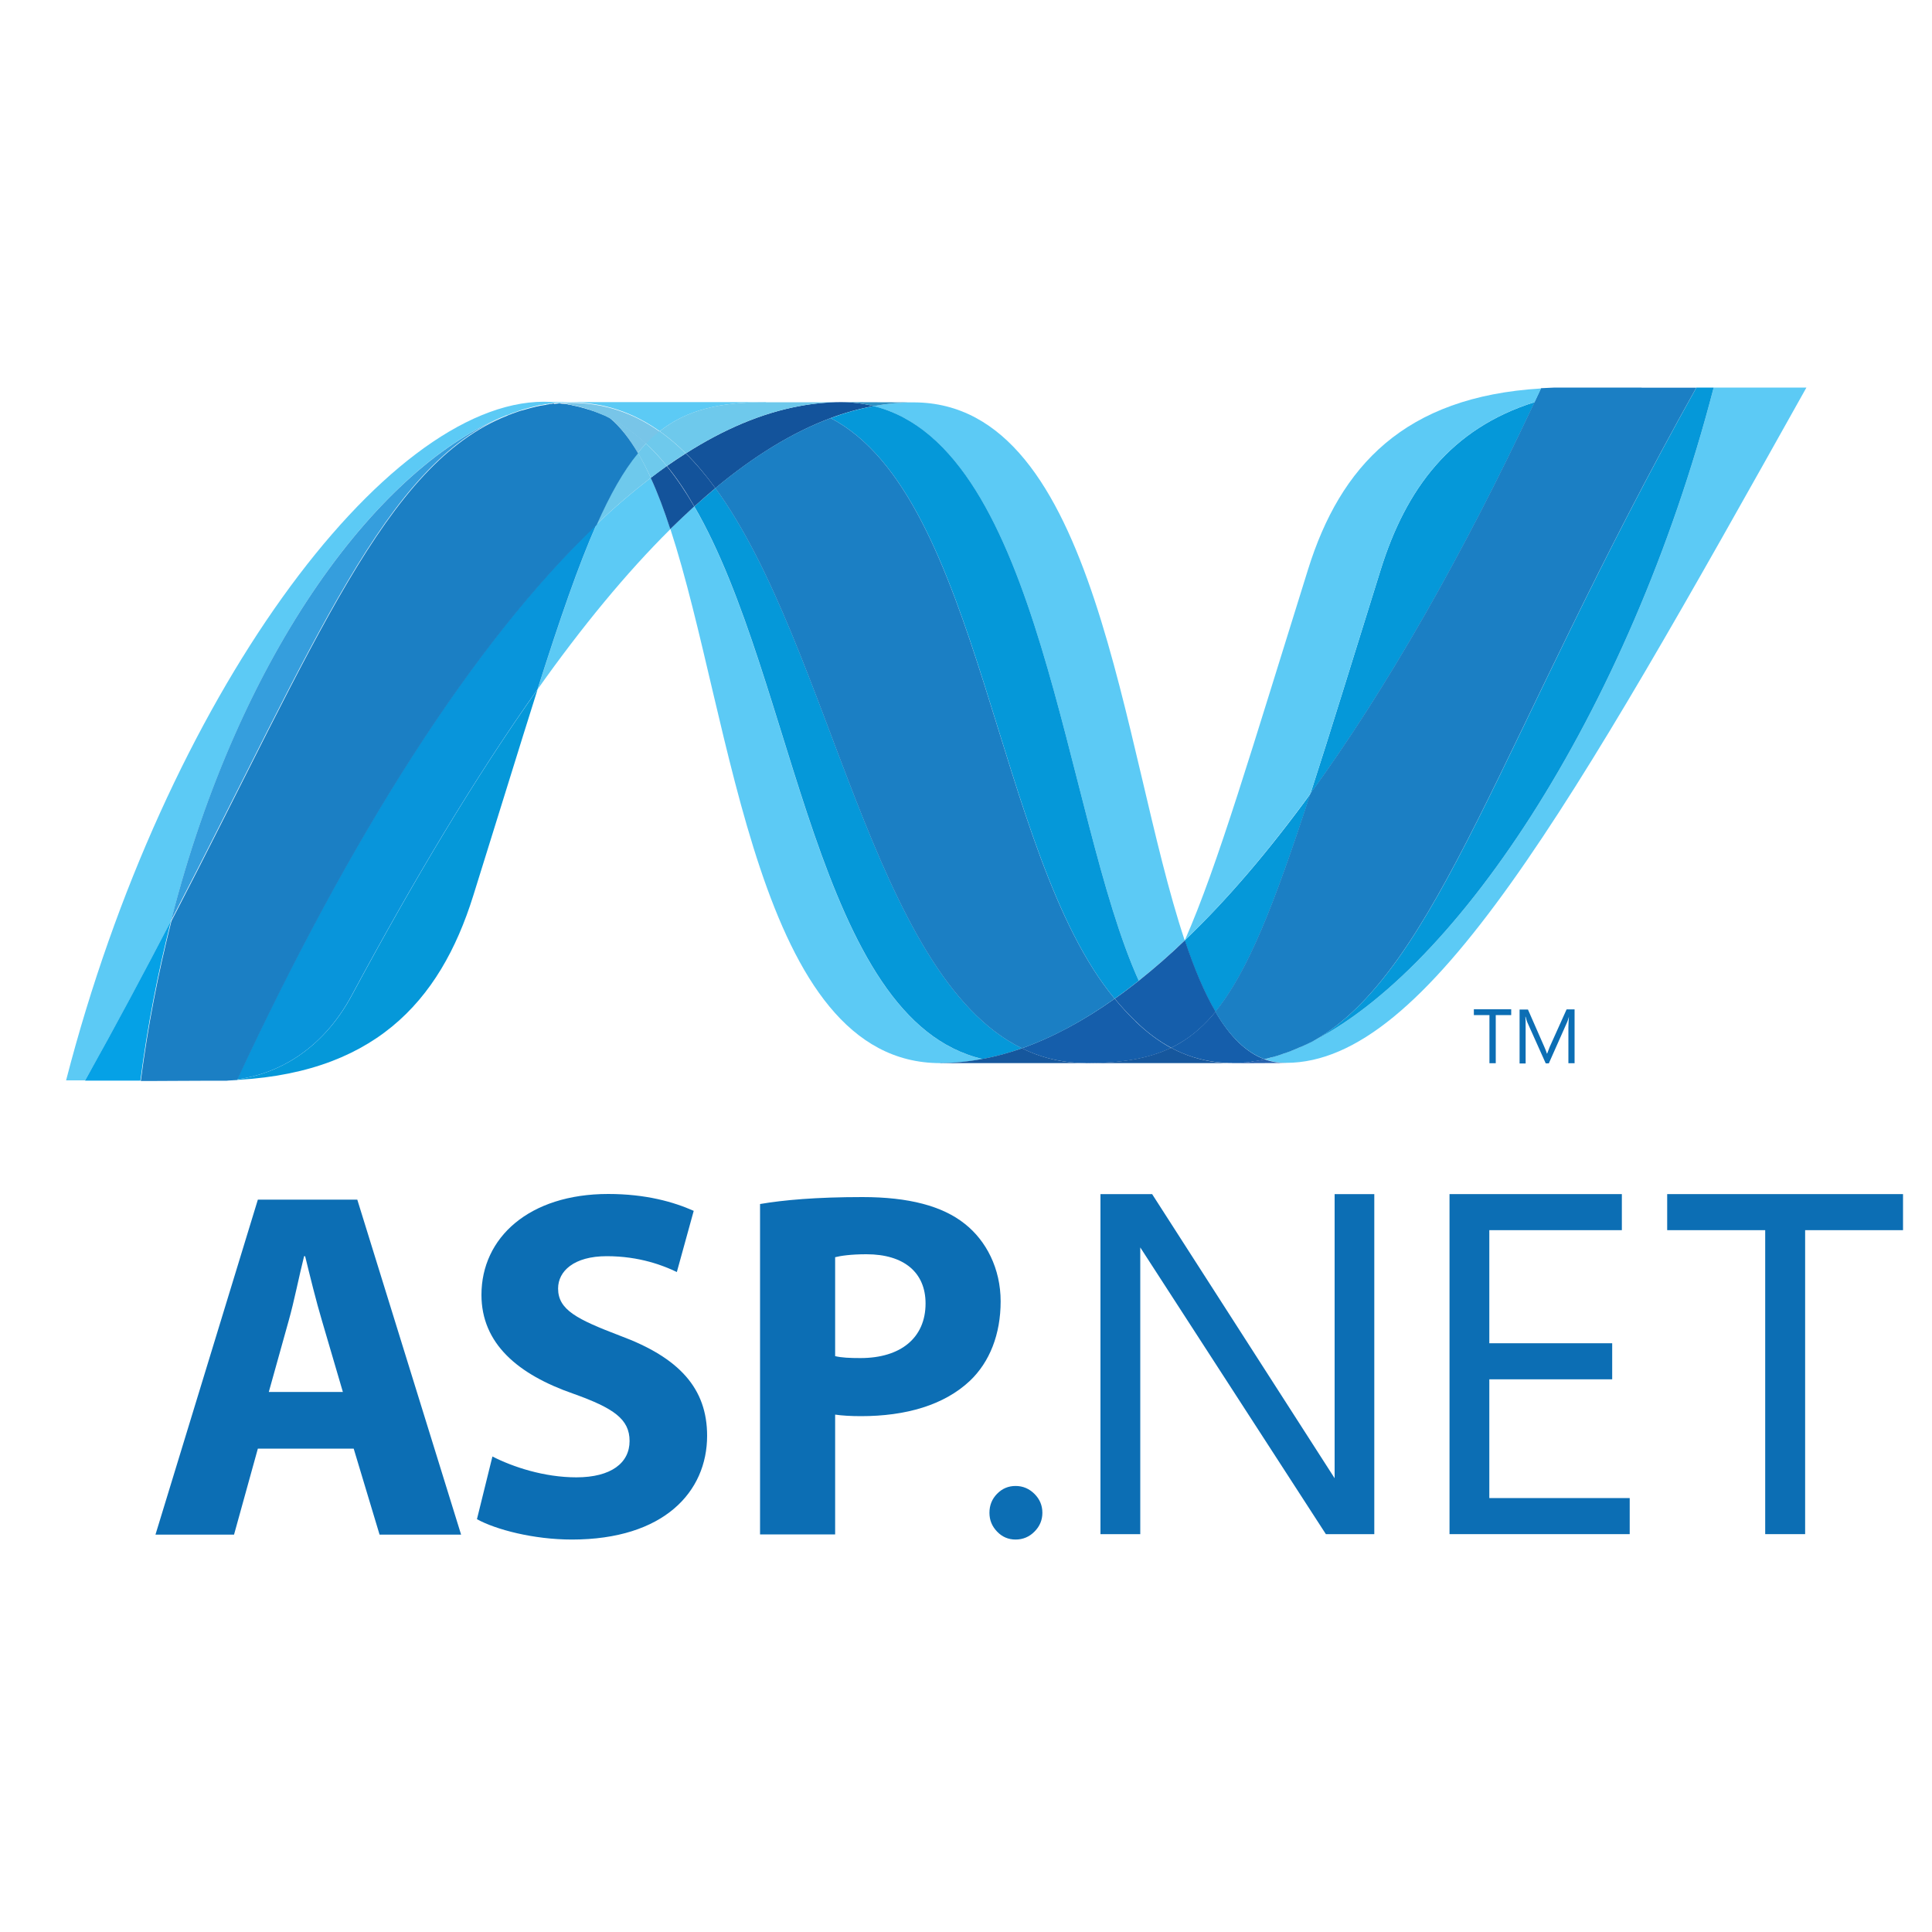 <?xml version="1.0" encoding="UTF-8"?>
<svg id="Artwork" xmlns="http://www.w3.org/2000/svg" viewBox="0 0 150 150">
  <defs>
    <style>
      .cls-1 {
        fill: #1b7fc4;
      }

      .cls-2 {
        fill: #0c6eb4;
      }

      .cls-3 {
        fill: #13539b;
      }

      .cls-4 {
        fill: #78c5e8;
      }

      .cls-5 {
        fill: #359edd;
      }

      .cls-6 {
        fill: #2761ad;
      }

      .cls-7 {
        fill: #0598d9;
      }

      .cls-8 {
        fill: #5ccaf5;
      }

      .cls-9 {
        fill: #0895db;
      }

      .cls-10 {
        fill: #155eab;
      }

      .cls-11 {
        fill: #05a1e6;
      }

      .cls-12 {
        fill: #3091c3;
      }

      .cls-13 {
        fill: #16579d;
      }

      .cls-14 {
        fill: #6ec9ec;
      }
    </style>
  </defs>
  <g>
    <path class="cls-8" d="M52.05,41.08c4.87,14.89,6.71,41.46,20.95,41.46,1.08,0,2.18-.11,3.28-.32-12.95-3.02-14.48-29.3-22.38-42.9-.63.57-1.25,1.16-1.86,1.76"/>
    <path class="cls-7" d="M53.91,39.32c7.9,13.61,9.43,39.88,22.38,42.9,1.02-.19,2.04-.47,3.06-.83-11.62-5.69-14.83-31.21-23.8-43.49-.55.46-1.1.93-1.63,1.42"/>
    <path class="cls-3" d="M65.29,31.22c-1.08,0-2.18.11-3.28.32-2.88.54-5.81,1.78-8.76,3.66.81.8,1.57,1.71,2.29,2.7,3-2.49,5.98-4.33,8.95-5.44,1.08-.41,2.2-.72,3.34-.93-.83-.21-1.69-.31-2.55-.31"/>
    <path class="cls-8" d="M88.41,76.14c1.24-.99,2.43-2.03,3.57-3.13-4.95-14.82-6.72-41.77-21.06-41.77-1.03,0-2.06.1-3.09.29,13.06,3.25,14.74,31.67,20.58,44.61"/>
    <path class="cls-12" d="M67.83,31.53c-.83-.21-1.69-.31-2.55-.31l5.64.02c-1.03,0-2.06.1-3.09.29"/>
    <path class="cls-10" d="M88.16,79.29c-.56-.53-1.09-1.12-1.62-1.75-2.41,1.71-4.82,3-7.2,3.85.85.42,1.75.73,2.69.92.75.15,1.52.23,2.29.23,2.68,0,4.8-.32,6.6-1.18-.99-.54-1.9-1.23-2.76-2.06"/>
    <path class="cls-7" d="M64.49,32.46c11.7,6.12,12.72,33.83,22.05,45.08.64-.45,1.26-.92,1.87-1.4-5.84-12.95-7.52-41.37-20.57-44.61-1.14.21-2.26.53-3.34.93"/>
    <path class="cls-1" d="M55.54,37.9c8.97,12.28,12.18,37.8,23.8,43.49,2.39-.84,4.79-2.14,7.2-3.85-9.34-11.25-10.35-38.96-22.05-45.08-2.97,1.1-5.95,2.94-8.95,5.43"/>
    <path class="cls-8" d="M46.31,40.72c-1.41,3.18-2.84,7.36-4.58,12.81,3.45-4.87,6.9-9.06,10.32-12.45-.47-1.45-.98-2.79-1.52-3.98-1.47,1.13-2.88,2.34-4.22,3.62"/>
    <path class="cls-3" d="M51.77,36.18c-.42.3-.84.6-1.25.92.55,1.19,1.05,2.53,1.52,3.98.61-.6,1.23-1.18,1.86-1.76-.66-1.14-1.37-2.19-2.13-3.13"/>
    <path class="cls-3" d="M53.25,35.2c-.5.32-.99.64-1.47.98.77.94,1.47,1.99,2.13,3.14.53-.48,1.08-.96,1.63-1.42-.72-.99-1.49-1.9-2.3-2.7"/>
    <path class="cls-8" d="M133.05,30.09c-6.62,25.52-20.44,46.01-32.03,51.18h-.02c-.21.1-.42.18-.63.27-.03.02-.05.02-.08.03-.06.02-.12.04-.18.07-.03.02-.05.02-.08.03-.1.04-.19.06-.29.1-.04.02-.08.03-.12.04-.05.02-.09.03-.14.05-.04.02-.09.03-.14.05-.04.02-.09.02-.12.04-.09.02-.16.05-.25.07-.04,0-.07.02-.1.03-.05.02-.11.03-.17.05-.04.02-.07.02-.11.03-.06.02-.12.03-.18.05l-.22.05c.53.2,1.09.29,1.66.29,10.99,0,22.07-19.69,40.4-52.43h-7.2,0Z"/>
    <path class="cls-8" d="M39.35,32.26s.02-.02.02-.02c0,0,.02,0,.03-.02h.01c.06-.02.12-.05.18-.07.02,0,.02,0,.04-.02.02,0,.03-.02.05-.02.06-.02.13-.05.19-.07h.01c.15-.04.28-.1.42-.15.02,0,.04-.02.06-.02.06-.02.12-.04.18-.05.03-.02.06-.02.08-.03.06-.02.12-.04.18-.05.03,0,.05-.02.07-.02.2-.06.4-.11.6-.16.03,0,.05-.02.08-.02.06-.02.11-.03.18-.04.03-.02.06-.02.09-.03.06-.02.12-.02.18-.03h.04c.12-.02.25-.05.37-.07h.07c.06-.02.11-.02.17-.03.03,0,.06-.02.1-.02.05,0,.11-.02.16-.02.03,0,.06,0,.09-.02.13-.02.26-.02.4-.03-.39-.04-.78-.06-1.17-.06-12.37,0-29.42,22.96-37.1,52.69h1.48c2.46-4.38,4.67-8.53,6.68-12.42,5.38-21.06,16.33-35.42,26.06-39.23"/>
    <path class="cls-14" d="M46.31,40.72c1.34-1.28,2.75-2.49,4.22-3.62-.3-.66-.63-1.31-1-1.94-1.13,1.37-2.17,3.19-3.21,5.56"/>
    <path class="cls-4" d="M47.33,32.43c.81.68,1.53,1.61,2.19,2.73.21-.26.42-.49.64-.72-.92-.86-1.91-1.56-2.99-2.09.04.02.09.04.13.06,0,0,.02.02.02.02"/>
    <path class="cls-5" d="M13.28,71.48c11.28-21.74,16.63-35.5,26.06-39.23-9.73,3.81-20.69,18.17-26.06,39.23"/>
    <path class="cls-14" d="M50.16,34.44c-.22.22-.43.46-.64.72.37.63.71,1.28,1.01,1.94.41-.31.83-.62,1.24-.92-.5-.62-1.04-1.2-1.61-1.74"/>
    <path class="cls-7" d="M18.4,83.81c-.07.02-.14.02-.2.02h-.04c-.06,0-.12.02-.17.02h-.03c-.14.02-.28.02-.41.03h-.04c11.42-.32,16.64-6.04,19.23-14.33,1.97-6.29,3.59-11.58,5-16.03-4.78,6.73-9.59,14.76-14.42,23.75-2.33,4.33-5.87,6.14-8.91,6.53"/>
    <path class="cls-9" d="M18.4,83.8c3.04-.39,6.58-2.19,8.91-6.53,4.83-8.99,9.64-17.01,14.42-23.75,1.74-5.46,3.17-9.63,4.58-12.81-9.52,9.07-19.09,24.14-27.91,43.09"/>
    <path class="cls-11" d="M13.28,71.48c-2.02,3.89-4.23,8.04-6.68,12.42h4.3c.54-4.18,1.34-8.33,2.38-12.42"/>
    <path class="cls-1" d="M42.99,31.32s-.06.02-.09.02c-.05.02-.11.02-.16.02-.03,0-.06,0-.1.02-.06.02-.11.02-.17.03-.03,0-.05,0-.07.02-.12.02-.25.04-.37.06h-.04c-.06.02-.12.03-.18.04-.03.02-.06.02-.09.02-.06.02-.12.02-.17.04-.03.02-.05.02-.08.02-.2.05-.4.1-.6.16-.02,0-.04.02-.07.02-.06.02-.12.03-.18.05-.03.02-.06.02-.08.02-.06.02-.12.03-.18.05-.02,0-.04.02-.06.02-.14.05-.28.1-.42.15-.06.02-.13.04-.19.07-.03.02-.05.02-.08.03-.06.02-.12.04-.18.07-.02.02-.04.02-.06.03-9.44,3.72-14.78,17.48-26.06,39.23-1.04,4.09-1.84,8.24-2.38,12.42h.6c1.7,0,2.18-.02,4.14-.02h1.9c.13-.02.27-.02.41-.03h.03c.06,0,.12-.02.17-.02h.04c.06,0,.13-.02.2-.02,8.82-18.95,18.38-34.02,27.91-43.09,1.05-2.37,2.08-4.19,3.21-5.56-.66-1.12-1.38-2.05-2.19-2.73s-.02,0-.02-.02c-.05-.02-.09-.04-.13-.06-.05-.02-.09-.04-.13-.07-.04-.02-.09-.04-.13-.06-.06-.02-.1-.04-.15-.06-.04-.02-.08-.04-.12-.05-.08-.03-.17-.07-.25-.1-.04-.02-.07-.03-.11-.04-.06-.02-.13-.05-.19-.07-.03-.02-.06-.02-.1-.03-.09-.03-.18-.06-.26-.09h-.02c-.1-.03-.2-.06-.3-.09-.02-.02-.04-.02-.07-.02-.09-.02-.17-.05-.25-.07-.02,0-.04-.02-.06-.02-.21-.05-.42-.1-.63-.14-.02,0-.04-.02-.06-.02-.09-.02-.18-.03-.27-.04-.02-.02-.04-.02-.05-.02-.11-.02-.21-.03-.32-.04h-.06c-.09-.02-.17-.02-.25-.03-.14.02-.27.02-.4.04"/>
    <path class="cls-7" d="M107.2,44.22c-2.17,6.95-3.93,12.69-5.46,17.41,5.96-8.2,11.82-18.51,17.41-30.41-6.52,2.05-9.99,6.73-11.95,13"/>
    <path class="cls-7" d="M101.93,80.84c-.3.16-.61.3-.91.43,11.59-5.17,25.41-25.66,32.03-51.18h-1.34c-15.2,27.16-20.09,45.34-29.78,50.75"/>
    <path class="cls-7" d="M94.37,78.55c2.52-3.08,4.57-8.31,7.38-16.93-3.23,4.44-6.49,8.26-9.75,11.37t-.02.03c.71,2.13,1.49,4.01,2.38,5.53"/>
    <path class="cls-10" d="M94.37,78.55c-.86,1.05-1.77,1.84-2.78,2.44-.22.13-.45.25-.67.36,1.1.59,2.3.97,3.54,1.11.19.02.38.04.58.05h.04c.09,0,.18,0,.28.02h.94s.07,0,.11-.02c.07,0,.14,0,.21-.02h.1c.07,0,.15-.02.23-.02h.02s.05-.02.07-.02c.08-.02.16-.02.24-.04h.07c.09-.02.18-.03.27-.05h.04c.18-.04.36-.07.54-.11-1.5-.55-2.75-1.84-3.82-3.68"/>
    <path class="cls-13" d="M73.01,82.53c1.08,0,2.18-.11,3.28-.32,1.02-.18,2.04-.47,3.06-.82.85.42,1.75.73,2.68.92.75.15,1.52.23,2.29.23h-11.31Z"/>
    <path class="cls-13" d="M84.32,82.53c2.68,0,4.8-.32,6.6-1.18,1.1.59,2.3.97,3.54,1.12.19.02.38.04.58.05h.04c.09,0,.18,0,.28.02h.32-11.36,0Z"/>
    <path class="cls-6" d="M95.67,82.53h.62s.07,0,.11-.02c.07,0,.14,0,.21-.02h.1c.07,0,.15-.02.22-.02h.02s.05-.02.07-.02c.08-.02.16-.02.24-.04.03,0,.05,0,.07-.02.09-.02.18-.03.27-.04h.04c.18-.04.36-.07.54-.11.53.2,1.09.29,1.66.29l-4.18.02v-.02Z"/>
    <path class="cls-10" d="M91.99,73.03v-.02c-1.14,1.1-2.33,2.14-3.57,3.13-.61.48-1.23.95-1.87,1.4.52.63,1.06,1.21,1.62,1.75.85.83,1.76,1.52,2.76,2.06.23-.11.45-.23.67-.36,1.01-.59,1.92-1.39,2.78-2.44-.89-1.52-1.67-3.4-2.38-5.53"/>
    <path class="cls-1" d="M127.46,30.09h-6.75c-.36.02-.72.03-1.07.05-.17.35-.33.71-.5,1.07-5.59,11.9-11.45,22.21-17.41,30.41-2.8,8.62-4.86,13.85-7.38,16.93,1.08,1.84,2.33,3.13,3.82,3.68.04-.02.08-.02.12-.03h.02s.05-.02.08-.02c.06-.02.13-.03.19-.05.04-.02.07-.02.11-.03.06-.02.12-.03.17-.04.04-.02.07-.02.1-.03.09-.03.17-.05.25-.07.04-.02.08-.03.12-.04.05-.02.1-.03.14-.05.05-.02.1-.03.14-.05.04-.02.08-.03.12-.04.1-.04.19-.06.29-.1.03,0,.05-.02.08-.03.06-.02.12-.04.18-.07.02-.02.05-.02.08-.03.2-.09.41-.17.63-.27h.02c.31-.14.61-.28.91-.43,9.69-5.41,14.58-23.59,29.78-50.75h-4.25,0Z"/>
    <path class="cls-4" d="M43.39,31.28s.05,0,.07.02c.06,0,.12,0,.18.02h.06c.11.02.21.03.32.04.02,0,.04,0,.05.02.09.02.18.03.27.05.02,0,.05.02.07.02.21.04.42.09.63.14.02,0,.04.02.06.02.09.02.17.05.25.07.03,0,.05.02.07.02.1.03.2.05.3.09,0,0,.01,0,.02.02.09.03.17.06.26.09.04.02.07.02.1.03.06.03.13.05.19.08.04,0,.07.02.11.04.08.04.16.07.25.1.04.02.08.04.12.05.05.02.1.05.15.06.04.02.09.04.13.06.05.02.09.04.13.07,1.08.53,2.07,1.24,2.99,2.09.33-.35.68-.67,1.06-.96-2.01-1.43-4.29-2.24-6.91-2.24-.3,0-.61.02-.92.04"/>
    <path class="cls-14" d="M50.16,34.44c.58.54,1.12,1.12,1.61,1.74.48-.34.97-.67,1.47-.98-.63-.63-1.3-1.2-2.03-1.72-.38.29-.73.62-1.06.96"/>
    <path class="cls-8" d="M43.39,31.28c.31-.03.61-.04.92-.04,2.63,0,4.9.81,6.91,2.24,2.12-1.67,4.69-2.26,8.25-2.26h-17.25c.4,0,.79.02,1.17.06"/>
    <path class="cls-14" d="M59.47,31.22c-3.56,0-6.13.58-8.25,2.26.72.51,1.4,1.09,2.03,1.72,2.95-1.88,5.88-3.12,8.76-3.66,1.08-.21,2.18-.31,3.28-.31h-5.82Z"/>
    <path class="cls-8" d="M101.74,61.63c1.53-4.72,3.29-10.46,5.46-17.41,1.96-6.27,5.43-10.95,11.95-13,.17-.35.33-.71.5-1.06-10.62.64-15.59,6.04-18.09,14.04-4.37,13.97-7.02,23.03-9.57,28.8,3.26-3.11,6.51-6.93,9.74-11.37"/>
  </g>
  <g>
    <g>
      <path class="cls-2" d="M78.85,115.37c-.56,0-1.04.2-1.44.61-.39.4-.59.89-.59,1.47s.2,1.05.59,1.46c.39.41.87.62,1.44.62s1.07-.21,1.47-.62c.41-.41.61-.9.61-1.46s-.2-1.05-.61-1.46c-.41-.41-.9-.62-1.47-.62Z"/>
      <polygon class="cls-2" points="103.62 114.77 89.45 92.71 85.44 92.71 85.44 119.11 88.53 119.11 88.53 96.85 102.94 119.11 106.7 119.11 106.7 119.11 106.7 92.71 103.62 92.71 103.62 114.77"/>
      <polygon class="cls-2" points="115.63 116.31 115.63 107.09 125.17 107.09 125.17 104.29 115.63 104.29 115.63 95.51 125.92 95.51 125.92 92.71 112.54 92.71 112.54 119.11 126.53 119.11 126.53 116.31 115.63 116.31"/>
      <polygon class="cls-2" points="129.44 92.71 129.44 95.51 137.05 95.51 137.05 119.11 140.15 119.11 140.15 95.51 147.75 95.51 147.75 92.71 129.44 92.71"/>
    </g>
    <g>
      <path class="cls-2" d="M20.02,112.47l-1.85,6.68h-6.1l7.95-26.01h7.72l8.06,26.01h-6.33l-2.01-6.68h-7.45ZM26.62,108.07l-1.62-5.52c-.46-1.54-.93-3.47-1.31-5.02h-.08c-.39,1.54-.77,3.51-1.2,5.02l-1.54,5.52h5.75Z"/>
      <path class="cls-2" d="M38.23,113.08c1.58.81,4.01,1.62,6.52,1.62,2.7,0,4.13-1.12,4.13-2.82s-1.23-2.55-4.36-3.67c-4.32-1.5-7.14-3.9-7.14-7.68,0-4.44,3.7-7.83,9.84-7.83,2.93,0,5.09.62,6.64,1.31l-1.31,4.75c-1.04-.5-2.89-1.23-5.44-1.23s-3.78,1.16-3.78,2.51c0,1.66,1.47,2.39,4.82,3.67,4.59,1.7,6.75,4.09,6.75,7.76,0,4.36-3.36,8.06-10.5,8.06-2.97,0-5.9-.77-7.37-1.58l1.2-4.86Z"/>
      <path class="cls-2" d="M59.01,93.48c1.81-.31,4.36-.54,7.95-.54s6.21.69,7.95,2.08c1.66,1.31,2.78,3.47,2.78,6.02s-.85,4.71-2.39,6.17c-2.01,1.89-4.98,2.74-8.45,2.74-.77,0-1.47-.04-2.01-.12v9.3h-5.83v-25.66ZM64.84,105.29c.5.12,1.12.15,1.97.15,3.13,0,5.05-1.58,5.05-4.24,0-2.39-1.66-3.82-4.59-3.82-1.2,0-2.01.12-2.43.23v7.68Z"/>
    </g>
  </g>
  <path class="cls-2" d="M117.33,78.81h-1.2v3.74h-.49v-3.74h-1.21v-.45h2.9v.45ZM122.26,82.55h-.49v-2.81c0-.22.02-.49.04-.81-.05.19-.09.32-.13.41l-1.43,3.22h-.24l-1.43-3.19c-.04-.09-.08-.23-.13-.43h-.02c.02.17.02.44.02.82v2.81h-.47v-4.19h.65l1.28,2.92c.1.22.16.39.19.5h.02c.09-.23.15-.4.2-.52l1.31-2.91h.62v4.19h0Z"/>
</svg>